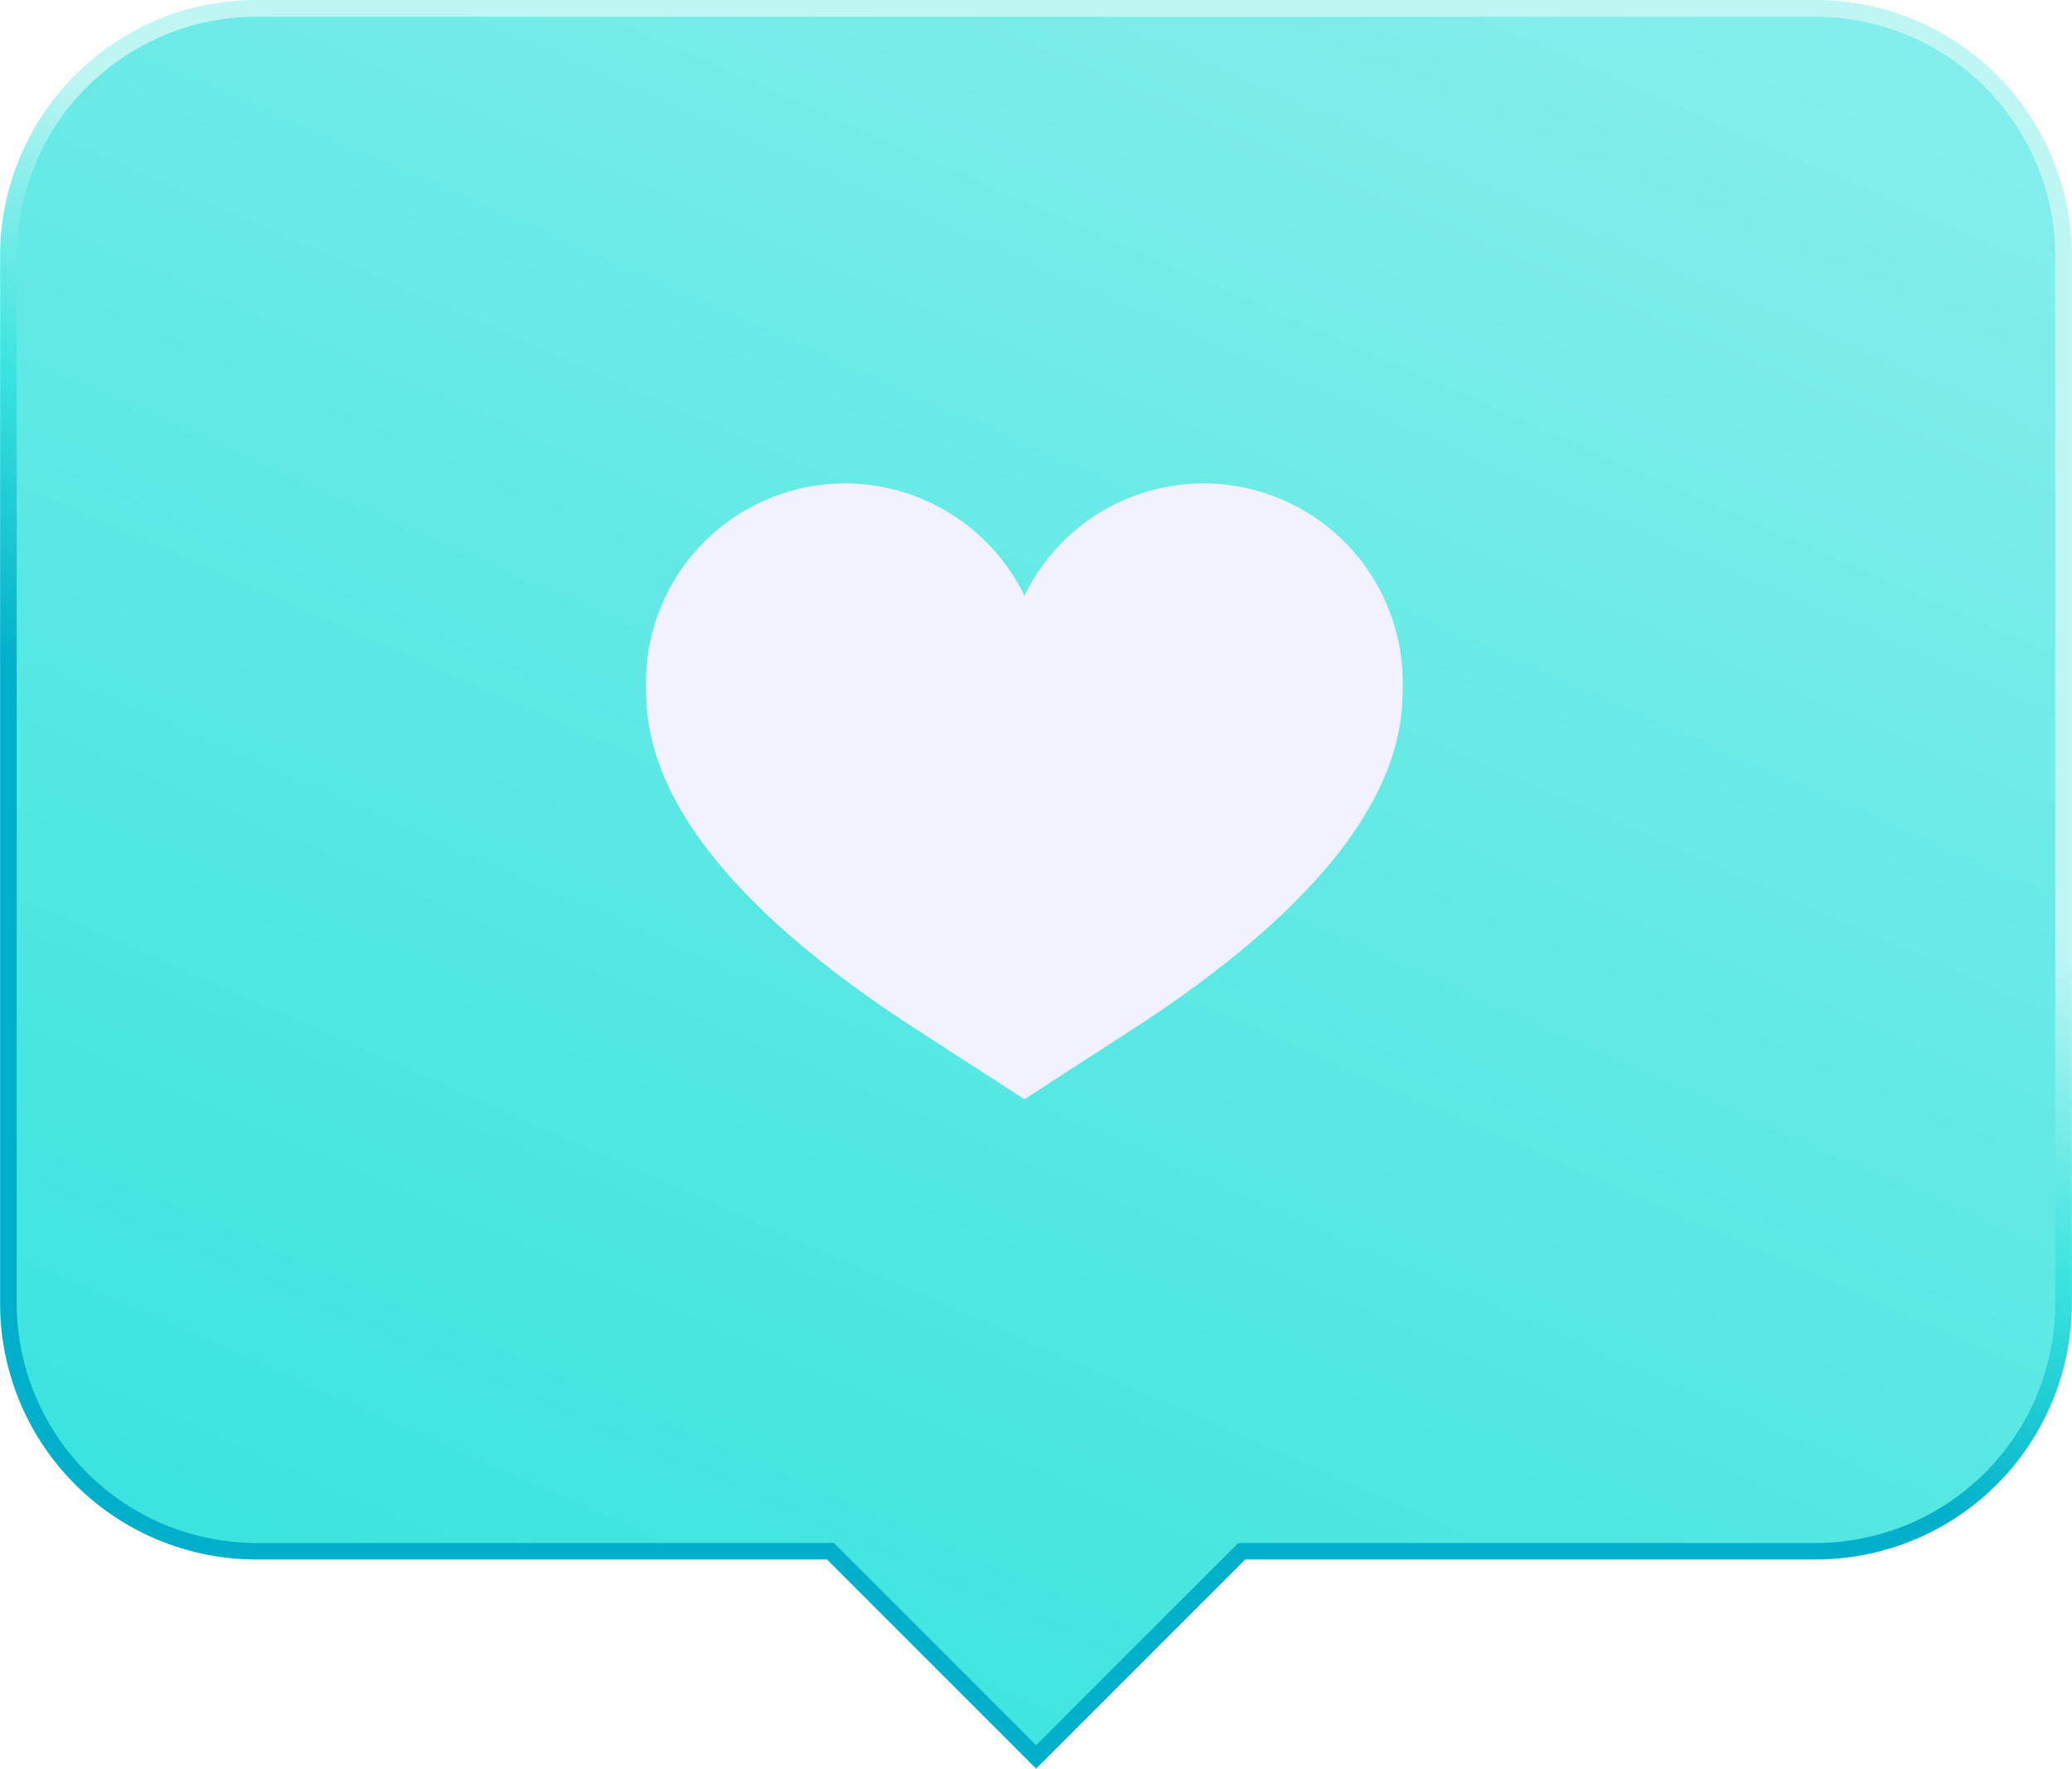 <svg id="Grupo_58413" data-name="Grupo 58413" xmlns="http://www.w3.org/2000/svg" xmlns:xlink="http://www.w3.org/1999/xlink" width="66.312" height="56.597" viewBox="0 0 66.312 56.597">
  <defs>
    <linearGradient id="linear-gradient" x1="0.746" y1="-0.026" x2="0.237" y2="0.939" gradientUnits="objectBoundingBox">
      <stop offset="0.354" stop-color="#bef6f4"/>
      <stop offset="0.504" stop-color="#3ae4df"/>
      <stop offset="0.642" stop-color="#00afc9"/>
    </linearGradient>
    <linearGradient id="linear-gradient-2" x1="0.745" y1="-0.043" x2="0.236" y2="0.965" gradientUnits="objectBoundingBox">
      <stop offset="0" stop-color="#84eeeb"/>
      <stop offset="1" stop-color="#3ae4df"/>
    </linearGradient>
    <filter id="Trazado_105285" x="20.124" y="14.917" width="25.326" height="20.81" filterUnits="userSpaceOnUse">
      <feOffset dx="-0.369" dy="0.369" input="SourceAlpha"/>
      <feGaussianBlur stdDeviation="0.184" result="blur"/>
      <feFlood flood-opacity="0.102"/>
      <feComposite operator="in" in2="blur"/>
      <feComposite in="SourceGraphic"/>
    </filter>
  </defs>
  <path id="Trazado_105283" data-name="Trazado 105283" d="M-49.542-144.114H-99.448a8.2,8.2,0,0,0-8.2,8.2v33.5a8.2,8.2,0,0,0,8.2,8.2h18.265l6.691,6.691,6.691-6.691h18.259a8.2,8.2,0,0,0,8.2-8.2v-33.5A8.2,8.2,0,0,0-49.542-144.114Z" transform="translate(107.651 144.114)" fill="url(#linear-gradient)"/>
  <path id="Trazado_105284" data-name="Trazado 105284" d="M-80.314-94.094H-98.8a7.677,7.677,0,0,1-7.668-7.668v-33.5a7.677,7.677,0,0,1,7.668-7.668h49.906a7.677,7.677,0,0,1,7.668,7.668v33.5a7.677,7.677,0,0,1-7.668,7.668h-18.48l-6.47,6.47Z" transform="translate(107.003 143.466)" fill="url(#linear-gradient-2)"/>
  <g transform="matrix(1, 0, 0, 1, 0, 0)" filter="url(#Trazado_105285)">
    <path id="Trazado_105285-2" data-name="Trazado 105285" d="M-45.522-93.246l-3.461,2.24-3.462-2.237c-8.652-5.593-8.652-9.589-8.652-11.092a6.372,6.372,0,0,1,6.374-6.374,6.389,6.389,0,0,1,5.739,3.591,6.372,6.372,0,0,1,5.732-3.591,6.372,6.372,0,0,1,6.374,6.374C-36.877-102.832-36.877-98.839-45.522-93.246Z" transform="translate(82.14 125.81)" fill="#f2f1ff"/>
  </g>
</svg>
